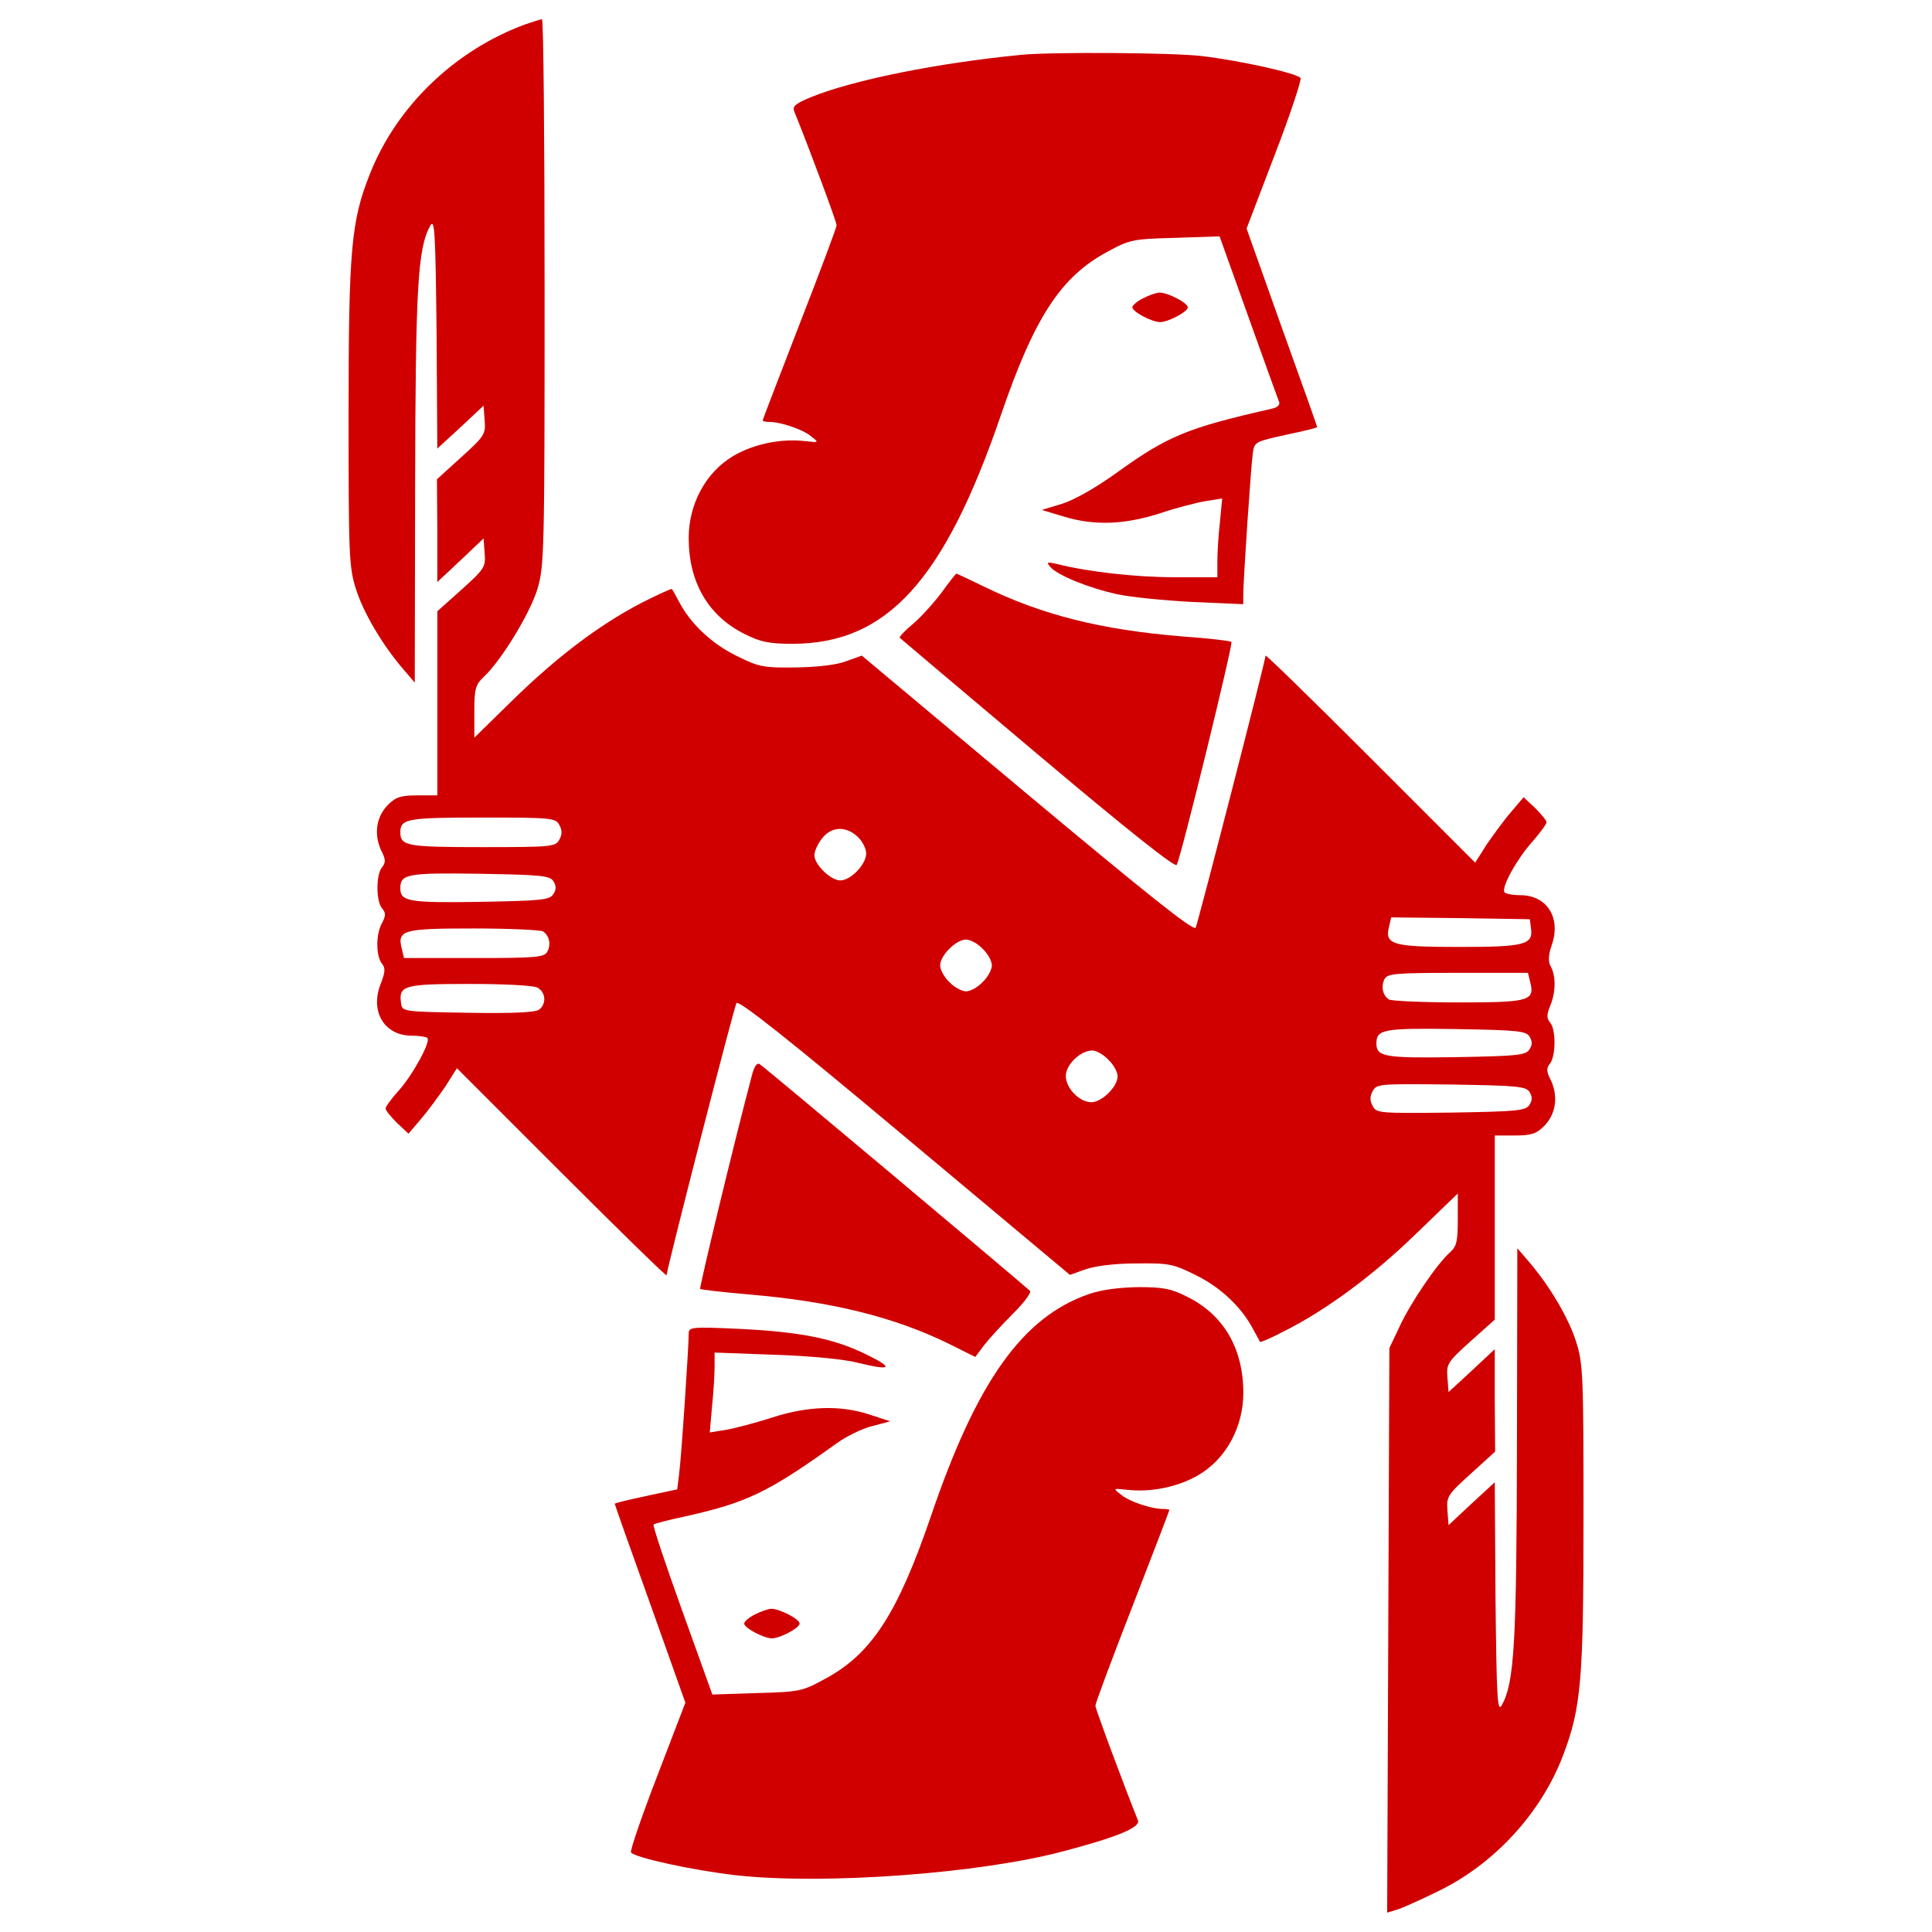 <?xml version="1.0" encoding="utf-8"?>
<!-- Svg Vector Icons : http://www.onlinewebfonts.com/icon -->
<!DOCTYPE svg PUBLIC "-//W3C//DTD SVG 1.1//EN" "http://www.w3.org/Graphics/SVG/1.1/DTD/svg11.dtd">
<svg fill="#d00000" version="1.1" xmlns="http://www.w3.org/2000/svg" xmlns:xlink="http://www.w3.org/1999/xlink" x="0px" y="0px" viewBox="0 0 1000 1000" enable-background="new 0 0 1000 1000" xml:space="preserve" >
<g><g transform="translate(0,512) scale(0.1,-0.1)"><path d="M2717,4993.2c-363.6-134-666-424.8-803.7-776.9c-95.7-241.1-109.1-390.4-109.1-1242c0-725.3,1.9-790.4,38.3-903.3c38.3-122.5,137.8-290.9,246.9-417.2l57.4-67l1.9,1014.2c1.9,1035.3,13.4,1234.3,78.5,1351.1c23,40.2,26.8-38.3,32.5-553.1l3.8-600.9l120.6,111l118.7,111l5.7-74.6c5.7-72.7,0-82.3-120.6-191.4l-126.3-114.8l1.9-266v-266l120.6,112.9l118.7,112.9l5.7-76.6c5.7-70.8,0-80.4-118.6-187.5l-126.3-112.9v-476.5v-476.5h-103.3c-84.2,0-111-7.6-153.1-49.7c-63.2-65.1-74.6-160.8-26.8-250.7c15.3-32.5,15.3-49.7-3.8-72.7c-30.6-38.3-30.6-172.2,0-210.5c21.1-24.9,21.1-38.3,0-78.5c-32.5-57.4-30.6-170.3,0-208.6c19.1-23,17.2-44-5.7-103.3c-57.4-143.5,17.2-269.8,160.7-269.8c36.4,0,72.7-5.7,80.4-11.5c19.1-19.1-76.5-193.3-149.3-273.7c-36.4-40.2-67-82.3-67-91.9c0-9.6,26.8-42.1,59.3-74.6l59.3-55.5l65.1,76.6c36.4,42.1,91.9,118.7,126.3,168.4l59.3,93.8l543.5-543.5c296.6-296.6,541.6-535.8,541.6-528.2c0,28.7,348.3,1385.5,361.7,1408.5c9.6,19.1,267.9-185.6,870.7-690.8l855.4-715.7l80.4,28.7c49.8,17.2,151.2,30.6,262.2,30.6c170.3,1.9,191.4-1.9,310-61.2c128.2-63.1,237.3-166.5,296.6-281.3c17.2-30.6,32.5-59.3,34.4-63.1c3.8-3.8,61.3,21,126.3,55.5c214.3,107.2,461.2,289,681.3,503.3l216.3,208.6v-134c0-112.9-5.7-139.7-40.2-170.3c-67-59.3-204.8-262.2-260.3-382.7l-53.6-112.9l-5.7-1460.1l-5.7-1462.1l44,13.4c24.9,5.7,122.5,49.7,216.3,95.7c294.7,141.6,537.7,407.6,650.7,706.2c93.8,246.9,105.3,390.4,105.3,1236.2c0,725.3-1.9,790.3-38.3,903.3c-38.3,122.5-137.8,290.9-246.9,417.2l-57.4,67l-1.9-1014.2c-1.9-1035.3-13.4-1234.3-78.5-1351.1c-23-40.2-26.8,38.3-32.5,553l-3.8,600.9l-120.5-111l-118.7-111l-5.7,74.6c-5.7,72.7,0,82.3,120.5,191.4l126.3,114.8l-1.9,266v264.1l-118.7-111l-120.5-111l-5.7,74.6c-5.7,70.8,0,80.4,118.7,187.5l126.3,112.9v476.5v476.5h103.3c84.2,0,111,7.7,153.1,49.8c63.1,65,74.6,160.7,26.8,250.7c-15.3,32.5-15.3,49.7,1.9,70.8c30.6,36.3,32.5,176.1,1.9,212.4c-19.1,23-19.1,40.2,0,88c28.7,68.9,30.6,153.1,1.9,204.7c-13.4,24.9-11.5,57.4,5.8,109.1c49.7,141.6-24.9,258.3-162.7,258.3c-40.2,0-76.5,7.7-82.3,15.3c-15.3,26.8,61.3,166.5,143.5,260.3c40.2,45.9,74.6,91.9,74.6,101.4c0,9.6-26.8,42.1-59.3,74.6l-59.3,55.5l-65.1-76.5c-36.4-42.1-91.9-118.7-126.3-168.4l-59.3-93.8l-543.5,543.5c-296.6,296.6-541.6,535.8-541.6,528.2c0-26.8-350.2-1385.5-361.7-1408.5c-11.5-19.1-267.9,187.5-870.7,690.8l-857.3,717.6l-80.4-28.7c-47.8-19.1-147.4-30.6-260.3-32.5c-170.3-1.9-191.4,1.9-310,61.2c-128.2,63.2-237.3,166.5-296.6,281.3c-17.2,32.5-32.5,61.2-36.4,63.2c-1.9,3.8-76.5-30.6-162.7-74.6c-218.2-114.8-430.6-275.6-662.1-501.4l-197.1-193.3v133.9c0,120.6,5.7,139.7,49.8,181.8c89.9,84.2,235.4,323.4,275.6,449.7c36.4,122.5,38.3,174.1,38.3,1540.5c0,776.9-5.7,1414.2-13.4,1412.3C2795.4,5020,2757.2,5006.6,2717,4993.2z M2894.9,850.1c15.3-26.8,15.3-49.7,0-76.5c-19.1-36.3-40.2-38.3-398-38.3c-388.5,0-424.8,5.7-424.8,76.5s36.4,76.5,424.8,76.5C2854.8,888.3,2875.8,886.4,2894.9,850.1z M4439.3,788.8c24.9-22.9,44-61.2,44-86.1c0-57.4-80.4-139.7-134-139.7c-49.8,0-134,82.3-134,130.1c0,21.1,17.2,59.3,40.2,88C4303.4,842.4,4378,846.2,4439.3,788.8z M2864.3,559.2c15.3-24.9,15.3-44,0-67c-19.1-30.6-63.1-34.4-380.8-40.2c-369.3-5.7-411.4,1.9-411.4,70.8c0,72.7,34.4,80.4,409.5,74.6C2801.2,591.7,2845.2,587.9,2864.3,559.2z M7924.1,316.2c13.4-86.1-32.5-97.6-369.3-97.6c-344.5,0-388.5,11.5-365.5,103.3l11.5,49.7l359.8-3.8l357.9-5.7L7924.1,316.2z M2810.7,298.9c32.5-21,42.1-67,23-103.3c-15.3-30.6-53.6-34.4-378.9-34.4h-363.6l-11.5,47.8c-24.9,97.6,5.7,105.3,373.2,105.3C2638.5,314.2,2799.3,306.6,2810.7,298.9z M5086.1,209c26.8-24.9,47.8-63.1,47.8-86.1c0-21-21-61.2-47.8-86.1C5061.2,10,5023-11.1,5000-11.1c-21.1,0-61.2,21.1-86.1,47.8c-26.8,24.9-47.8,65.1-47.8,86.1c0,51.7,82.3,134,134,134C5023,256.8,5061.2,235.8,5086.1,209z M7920.3,36.7c24.9-97.6-5.7-105.2-373.2-105.2c-185.6,0-346.4,7.7-357.9,15.3c-32.5,21.1-42.1,67-23,105.2c15.3,28.7,53.6,32.5,378.9,32.5h363.6L7920.3,36.7z M2782,8c42.1-23,47.8-82.3,9.6-112.9c-17.2-15.3-132-21.1-367.4-17.2c-340.6,5.7-342.5,5.7-348.3,49.7c-13.4,91.9,15.3,99.5,354,99.5C2609.8,27.2,2761,19.5,2782,8z M7916.5-244.6c15.3-24.9,15.3-44,0-67c-19.1-30.6-63.2-34.5-380.8-40.2c-369.3-5.7-411.4,1.9-411.4,70.8c0,72.7,34.5,80.4,409.6,74.6C7853.3-212,7897.3-215.9,7916.5-244.6z M5736.8-365.1c26.8-24.9,47.9-63.2,47.9-86.1c0-53.6-82.3-134-135.9-134c-61.3,0-132.1,72.7-132.1,135.9c0,59.3,76.5,132,137.8,132C5673.6-317.3,5711.9-338.3,5736.8-365.1z M7916.5-531.6c15.3-24.9,15.3-44,0-67c-19.1-30.6-63.2-34.4-405.7-40.2c-369.4-3.8-386.6-3.8-405.7,34.4c-15.3,26.8-15.3,49.8,0,76.5c19.1,38.3,36.4,38.3,405.7,34.4C7853.3-499.1,7897.3-502.9,7916.5-531.6z"/><path d="M5287.1,4836.3c-434.4-42.1-868.8-130.1-1087-218.1c-78.5-32.5-99.5-47.8-89.9-72.7c78.5-193.3,220.1-574.1,220.1-591.3c0-11.5-86.1-241.1-191.4-511c-105.2-271.7-191.4-495.6-191.4-499.5c0-3.8,15.3-7.7,34.4-7.7c59.3,0,172.2-38.3,214.3-72.7c44-34.4,44-34.4-26.8-26.8c-128.2,15.3-271.7-15.3-377-78.5c-139.7-84.2-227.7-246.9-227.7-422.9c0-229.6,101.4-403.8,290.9-497.6c80.4-40.2,126.3-49.8,244.9-49.8c489.9,0,786.5,325.3,1081.2,1186.5c172.2,503.3,310,713.8,549.2,842c114.8,63.1,132.1,67,352.1,72.7l229.6,7.7l149.3-417.2c82.3-229.6,153.1-426.7,158.8-440.1c5.7-15.3-9.6-28.7-36.4-34.4c-438.2-99.5-539.7-141.6-798-327.3c-111-80.4-222-143.5-287.1-164.6l-107.1-32.5l114.8-34.4c156.9-47.8,313.9-42.1,497.6,17.2c84.2,28.7,191.4,55.5,237.3,63.2l84.2,13.4l-11.5-120.6c-7.7-67-13.4-158.8-13.4-202.8v-84.2h-223.9c-202.9,0-449.7,28.7-608.6,68.9c-49.7,11.5-53.6,9.6-32.5-15.3c34.5-42.1,197.1-109.1,346.4-141.6c68.9-15.3,245-32.5,390.4-40.2l262.2-11.5v45.9c0,78.4,40.2,675.5,49.7,736.8c7.7,57.4,13.4,59.3,170.3,93.8c89.9,19.1,162.7,36.4,162.7,40.2c0,3.8-82.3,235.4-183.7,516.7l-181.8,510.9l145.4,380.8c80.4,208.6,139.7,388.5,133.9,398c-15.3,24.9-317.7,91.9-516.7,114.8C6056.3,4847.8,5444,4851.6,5287.1,4836.3z"/><path d="M5914.7,3575.2c-30.6-15.3-53.6-36.4-53.6-45.9c0-23,101.4-76.5,143.5-76.5s143.5,53.6,143.5,76.5s-103.3,76.5-147.3,76.5C5981.7,3603.9,5943.4,3590.5,5914.7,3575.2z"/><path d="M4875.6,2055.7c-38.3-51.7-105.3-126.3-147.4-162.7c-44-36.3-76.5-70.8-70.8-74.6c3.8-3.8,325.3-275.6,713.8-602.8c476.5-401.9,711.9-587.5,719.5-572.2c23,42.1,292.8,1144.4,283.2,1153.9c-5.7,5.7-120.6,19.1-256.4,28.7c-419.1,34.4-725.3,111-1029.6,260.3c-74.6,36.3-135.9,65-137.8,65C4948.3,2151.4,4913.9,2109.3,4875.6,2055.7z"/><path d="M3892-445.5c-89.9-338.7-273.7-1100.4-267.9-1106.1c5.7-3.8,120.6-17.2,254.5-28.7c426.8-36.3,750.2-116.7,1035.3-256.4l134-67l45.9,61.2c26.8,34.5,93.8,107.2,151.2,164.6c55.5,55.5,95.7,109.1,86.1,116.7c-59.3,53.6-1379.8,1163.5-1398.9,1173.1C3918.8-378.5,3903.5-399.6,3892-445.5z"/><path d="M5635.4-1578.4c-342.6-118.7-579.9-451.6-817.2-1150.1c-172.2-503.3-308.1-713.8-549.2-842c-114.8-63.1-132-67-350.2-72.7l-231.6-7.7l-156.9,436.3c-86.1,239.2-153.1,440.1-147.4,444c3.8,3.8,74.6,23,156.9,40.2c327.2,72.7,434.4,124.4,792.3,380.8c47.8,34.5,128.2,74.6,181.8,88l93.8,24.9l-105.3,34.4c-149.3,49.8-319.6,45.9-507.1-15.3c-84.2-26.8-191.4-55.5-237.3-63.2l-84.2-13.4l11.5,132.1c7.7,72.7,13.4,166.5,13.4,206.7v74.6l311.9-11.5c179.9-5.7,361.7-23,432.5-42.1c172.2-42.1,185.6-26.8,40.2,44c-166.5,82.3-340.6,116.7-654.5,132.1c-250.7,11.5-264.1,9.6-264.1-24.9c0-65.1-38.3-646.8-49.8-727.2l-9.6-78.5l-160.7-34.4c-89.9-19.1-162.7-36.4-162.7-40.2c0-3.8,82.3-237.3,183.7-518.6l181.8-511l-145.4-378.9c-80.4-208.6-141.6-386.6-135.9-396.1c17.2-26.8,325.3-93.8,547.3-118.6c457.4-49.8,1259.2,9.6,1689.8,124.4c283.2,74.6,401.9,124.4,386.6,160.7c-80.4,200.9-220.1,577.9-220.1,593.2c0,11.5,86.1,243,191.4,512.9c105.3,271.7,191.4,495.7,191.4,499.5s-15.3,5.7-32.5,5.7c-61.2,0-174.1,38.3-216.2,72.7c-44,34.4-44,34.4,26.8,26.8c128.2-15.3,271.7,15.3,377,78.5c139.7,84.2,227.8,246.9,227.8,422.9c0,229.6-101.4,403.8-290.9,497.5c-82.3,42.1-124.4,49.8-252.6,49.8C5792.3-1543.9,5700.4-1555.4,5635.4-1578.4z"/><path d="M3905.4-3237.5c-30.6-15.3-53.6-36.4-53.6-45.9c0-23,101.4-76.6,143.5-76.6c42.1,0,143.5,53.6,143.5,76.6s-103.3,76.5-147.4,76.5C3972.3-3208.8,3934.1-3222.2,3905.4-3237.5z"/></g></g>
</svg>